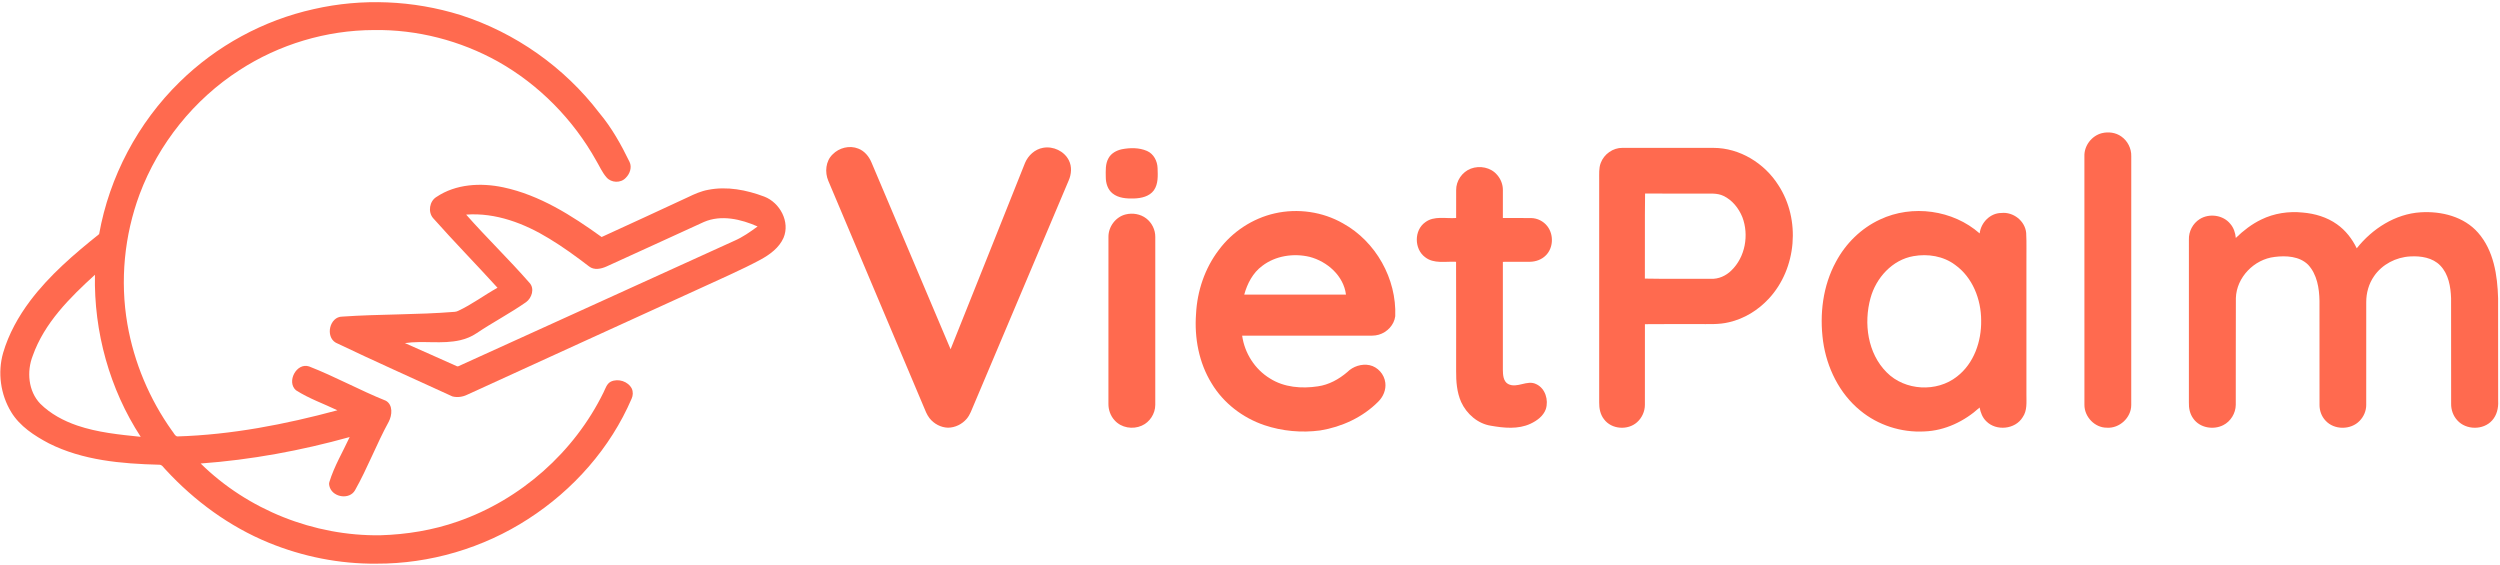 <?xml version="1.0" encoding="UTF-8" ?>
<!DOCTYPE svg PUBLIC "-//W3C//DTD SVG 1.1//EN" "http://www.w3.org/Graphics/SVG/1.1/DTD/svg11.dtd">
<svg width="1920pt" height="434pt" viewBox="0 0 1920 434" version="1.1" xmlns="http://www.w3.org/2000/svg">
<g id="#ff6a4fff">
<path fill="#ff6a4f" opacity="1.00" d=" M 240.99 6.99 C 278.07 -1.49 317.29 0.23 353.59 11.53 C 395.67 25.00 433.48 51.61 460.28 86.74 C 469.81 98.08 477.07 111.13 483.52 124.41 C 485.48 128.52 483.73 133.51 480.62 136.55 C 476.76 140.79 469.43 140.51 465.77 136.18 C 462.42 132.34 460.42 127.58 457.82 123.25 C 440.23 91.77 414.02 65.07 382.58 47.35 C 353.57 31.15 320.26 22.54 287.02 23.08 C 250.64 23.18 214.41 34.05 183.91 53.87 C 149.03 76.35 121.76 110.35 107.21 149.20 C 95.45 180.84 92.09 215.65 97.84 248.92 C 102.93 278.34 114.78 306.54 132.11 330.84 C 133.40 332.22 134.15 334.73 136.11 335.18 C 177.78 333.93 218.97 325.93 259.13 315.10 C 248.52 310.02 237.26 306.11 227.32 299.73 C 219.81 293.26 227.76 278.19 237.40 281.43 C 257.46 289.25 276.35 299.75 296.33 307.76 C 301.95 310.95 301.16 318.89 298.56 323.86 C 289.16 341.05 282.27 359.48 272.63 376.55 C 268.50 383.79 256.43 382.10 253.43 374.70 C 252.91 373.23 252.42 371.59 252.99 370.07 C 256.72 357.98 263.27 347.07 268.55 335.65 C 231.18 346.05 192.81 353.16 154.10 355.97 C 190.34 391.65 241.23 411.78 292.03 411.09 C 312.26 410.50 332.49 407.20 351.61 400.49 C 399.89 383.71 441.01 347.31 463.49 301.40 C 465.00 298.42 465.93 294.72 469.15 293.08 C 474.80 290.46 482.39 292.88 485.24 298.49 C 486.30 300.91 486.19 303.80 485.08 306.19 C 468.78 344.15 440.22 376.34 405.59 398.62 C 371.10 420.94 330.11 433.06 289.02 432.89 C 260.74 433.16 232.50 427.50 206.36 416.79 C 176.21 404.42 149.33 384.70 127.29 360.79 C 125.70 359.35 124.56 356.70 122.06 356.90 C 93.33 356.16 63.59 353.61 37.52 340.50 C 26.40 334.62 15.24 327.41 8.57 316.42 C 0.41 303.01 -1.93 286.19 2.38 271.07 C 6.63 256.51 14.14 243.06 23.22 230.96 C 38.09 211.29 56.96 195.12 76.13 179.80 C 84.00 135.70 105.95 94.25 137.99 62.95 C 166.24 35.20 202.31 15.55 240.99 6.99 M 25.14 273.24 C 20.41 285.31 21.68 300.43 30.92 310.05 C 38.80 317.87 48.84 323.22 59.27 326.80 C 75.00 332.16 91.64 333.79 108.07 335.48 C 84.14 298.79 72.01 254.74 72.92 211.01 C 53.58 228.65 34.06 248.02 25.14 273.24 Z" />
<path fill="#ff6a4f" opacity="1.00" d=" M 1614.22 102.28 C 1619.22 101.05 1624.84 101.74 1629.10 104.77 C 1633.99 108.14 1636.99 114.03 1636.81 119.98 C 1636.79 183.67 1636.84 247.35 1636.79 311.04 C 1636.83 320.74 1627.72 329.18 1618.05 328.47 C 1608.78 328.54 1600.79 320.11 1600.84 310.94 C 1600.80 247.30 1600.84 183.66 1600.82 120.02 C 1600.53 111.94 1606.41 104.25 1614.22 102.28 Z" />
<path fill="#ff6a4f" opacity="1.00" d=" M 639.47 118.55 C 644.45 113.46 652.44 111.43 659.13 114.11 C 663.89 115.90 667.34 120.12 669.28 124.71 C 689.56 172.53 709.77 220.39 730.05 268.22 C 749.19 220.55 768.15 172.82 787.22 125.12 C 789.63 119.37 794.82 114.59 801.08 113.51 C 808.81 112.07 817.32 116.04 820.87 123.12 C 823.35 127.96 822.87 133.81 820.72 138.68 C 796.46 196.06 772.19 253.44 747.94 310.82 C 746.31 314.48 745.11 318.43 742.49 321.54 C 738.96 325.75 733.56 328.44 728.05 328.47 C 722.54 328.32 717.25 325.47 713.87 321.17 C 711.71 318.42 710.58 315.09 709.21 311.92 C 684.85 254.25 660.55 196.55 636.14 138.89 C 633.33 132.28 634.08 123.67 639.47 118.55 Z" />
<path fill="#ff6a4f" opacity="1.00" d=" M 861.44 114.65 C 867.84 113.40 874.82 113.28 880.90 115.93 C 886.02 118.14 888.84 123.68 889.02 129.08 C 889.21 134.81 889.65 141.19 886.19 146.13 C 882.76 150.90 876.49 152.26 870.95 152.43 C 865.29 152.58 859.06 152.24 854.45 148.56 C 850.71 145.59 849.25 140.67 849.24 136.06 C 849.20 131.15 848.81 125.87 851.36 121.44 C 853.39 117.71 857.41 115.56 861.44 114.65 Z" />
<path fill="#ff6a4f" opacity="1.00" d=" M 1229.37 125.13 C 1231.89 118.36 1238.80 113.44 1246.06 113.56 C 1269.36 113.55 1292.66 113.54 1315.96 113.57 C 1336.09 113.59 1355.13 125.35 1365.77 142.18 C 1383.06 168.55 1379.92 206.35 1358.38 229.43 C 1350.25 238.20 1339.61 244.79 1327.90 247.47 C 1320.07 249.42 1311.95 248.81 1303.97 248.90 C 1290.41 248.95 1276.86 248.80 1263.30 248.97 C 1263.27 269.65 1263.32 290.32 1263.28 311.00 C 1263.25 316.00 1261.01 320.93 1257.28 324.25 C 1250.22 330.66 1237.66 329.79 1231.93 322.04 C 1229.01 318.39 1228.10 313.61 1228.17 309.05 C 1228.17 252.02 1228.18 194.99 1228.17 137.96 C 1228.23 133.68 1227.80 129.21 1229.37 125.13 M 1263.26 213.96 C 1280.15 214.32 1297.06 214.00 1313.96 214.12 C 1319.86 214.42 1325.58 211.81 1329.72 207.69 C 1340.39 197.38 1343.34 180.46 1338.13 166.76 C 1335.35 159.91 1330.37 153.64 1323.60 150.43 C 1318.75 148.11 1313.25 148.76 1308.06 148.69 C 1293.18 148.64 1278.30 148.78 1263.42 148.61 C 1263.11 170.39 1263.42 192.18 1263.26 213.96 Z" />
<path fill="#ff6a4f" opacity="1.00" d=" M 1129.58 129.52 C 1136.44 126.91 1144.96 128.55 1149.77 134.29 C 1152.60 137.47 1154.25 141.72 1154.21 146.00 C 1154.21 153.14 1154.19 160.27 1154.20 167.41 C 1161.45 167.50 1168.70 167.37 1175.95 167.47 C 1180.72 167.55 1185.38 169.90 1188.31 173.67 C 1193.37 180.11 1193.07 190.37 1187.15 196.18 C 1183.97 199.39 1179.45 200.98 1174.98 201.05 C 1168.05 201.13 1161.13 201.01 1154.20 201.09 C 1154.20 228.74 1154.20 256.38 1154.20 284.03 C 1154.26 287.83 1154.44 292.68 1158.13 294.86 C 1165.17 298.60 1172.79 291.41 1179.89 295.05 C 1186.83 298.30 1189.44 307.25 1187.19 314.22 C 1185.27 319.56 1180.38 323.11 1175.42 325.43 C 1165.93 329.85 1155.05 328.72 1145.05 326.97 C 1134.90 325.41 1126.37 317.91 1122.16 308.74 C 1118.88 301.29 1118.24 293.00 1118.31 284.95 C 1118.29 256.98 1118.39 229.01 1118.26 201.05 C 1110.32 200.61 1101.20 202.85 1094.44 197.48 C 1086.00 191.21 1085.93 176.74 1094.62 170.66 C 1101.45 165.53 1110.43 168.05 1118.31 167.42 C 1118.34 160.29 1118.29 153.16 1118.33 146.03 C 1118.21 138.90 1122.94 132.05 1129.58 129.52 Z" />
<path fill="#ff6a4f" opacity="1.00" d=" M 335.19 151.26 C 350.12 141.21 369.32 140.24 386.49 143.86 C 414.53 149.81 439.11 165.51 462.05 182.03 C 484.18 171.86 506.33 161.75 528.39 151.43 C 533.33 149.04 538.40 146.78 543.84 145.79 C 558.33 142.92 573.33 145.86 586.97 151.00 C 598.98 155.61 606.95 170.38 601.75 182.66 C 598.34 190.33 591.26 195.49 584.11 199.40 C 568.98 207.54 553.14 214.24 537.59 221.50 C 478.07 248.76 418.43 275.76 358.94 303.08 C 355.40 304.83 351.24 305.45 347.41 304.43 C 317.56 290.70 287.51 277.37 257.88 263.18 C 249.67 258.47 253.12 243.16 262.89 243.15 C 291.60 241.16 320.43 241.83 349.12 239.49 C 350.04 239.43 350.91 239.20 351.75 238.80 C 362.42 233.86 371.83 226.69 382.08 221.00 C 365.74 203.00 348.72 185.65 332.59 167.48 C 328.52 162.73 329.83 154.50 335.19 151.26 M 358.00 164.82 C 373.80 182.73 391.04 199.32 406.74 217.32 C 410.72 221.70 408.43 228.86 404.02 232.05 C 391.74 240.63 378.42 247.57 366.00 255.92 C 362.22 258.49 357.92 260.23 353.48 261.27 C 339.51 264.51 325.06 261.41 310.98 263.50 C 324.40 269.32 337.69 275.46 351.08 281.35 L 351.82 281.36 C 422.56 249.34 493.17 217.04 563.89 184.97 C 570.37 182.17 576.17 178.09 581.83 173.92 C 569.06 168.31 553.89 164.70 540.55 170.50 C 515.70 181.97 490.75 193.22 465.88 204.62 C 461.71 206.50 456.30 207.72 452.41 204.61 C 442.54 197.04 432.46 189.69 421.81 183.25 C 402.74 171.59 380.69 163.14 358.00 164.82 Z" />
<path fill="#ff6a4f" opacity="1.00" d=" M 979.05 163.86 C 996.66 159.87 1015.74 162.56 1031.43 171.56 C 1056.63 185.47 1072.67 214.13 1071.55 242.86 C 1070.70 249.57 1065.34 255.18 1058.95 257.04 C 1055.73 258.04 1052.31 257.74 1048.99 257.78 C 1017.32 257.76 985.64 257.77 953.97 257.77 C 955.83 271.19 963.74 283.64 975.36 290.67 C 986.20 297.56 999.70 298.60 1012.14 296.71 C 1020.58 295.52 1028.32 291.24 1034.72 285.75 C 1039.13 281.35 1045.74 279.19 1051.88 280.46 C 1058.19 281.83 1063.18 287.54 1063.92 293.93 C 1064.62 299.30 1062.31 304.74 1058.49 308.47 C 1046.59 320.49 1030.46 327.89 1013.87 330.59 C 999.56 332.50 984.76 331.14 971.07 326.54 C 954.40 320.90 939.58 309.56 930.51 294.40 C 920.75 278.58 917.20 259.49 918.56 241.09 C 919.44 223.51 925.29 206.08 936.00 192.02 C 946.43 177.95 961.95 167.73 979.05 163.86 M 969.39 204.21 C 962.19 209.50 957.92 217.78 955.58 226.23 C 981.62 226.25 1007.66 226.21 1033.70 226.25 C 1031.91 211.80 1019.34 200.81 1005.78 197.26 C 993.44 194.34 979.58 196.38 969.39 204.21 Z" />
<path fill="#ff6a4f" opacity="1.00" d=" M 1443.89 168.56 C 1468.59 156.89 1499.86 161.18 1520.38 179.27 C 1521.35 170.94 1528.44 163.61 1537.04 163.57 C 1546.19 162.58 1555.28 169.66 1556.11 178.91 C 1556.54 186.92 1556.17 194.97 1556.29 203.00 C 1556.29 236.31 1556.29 269.63 1556.29 302.95 C 1556.26 308.84 1557.02 315.30 1553.41 320.42 C 1547.75 329.81 1533.09 331.26 1525.46 323.53 C 1522.54 320.74 1521.08 316.86 1520.34 312.97 C 1508.76 323.53 1493.76 330.77 1477.95 331.34 C 1460.27 332.32 1442.31 326.59 1428.66 315.27 C 1412.60 302.17 1402.95 282.34 1400.11 262.02 C 1397.32 241.36 1399.92 219.52 1410.01 201.05 C 1417.48 187.00 1429.39 175.26 1443.89 168.56 M 1469.56 196.71 C 1453.28 199.51 1440.78 213.38 1436.55 228.91 C 1431.21 248.29 1434.31 271.37 1449.00 286.00 C 1462.94 300.13 1487.50 301.48 1503.00 289.16 C 1516.04 279.11 1521.84 262.07 1521.53 246.02 C 1521.50 229.90 1514.97 213.03 1501.55 203.44 C 1492.51 196.63 1480.54 194.75 1469.56 196.71 Z" />
<path fill="#ff6a4f" opacity="1.00" d=" M 1736.64 168.61 C 1746.46 163.79 1757.68 162.10 1768.53 163.24 C 1777.82 164.02 1787.12 166.77 1794.78 172.23 C 1801.40 176.88 1806.47 183.46 1809.98 190.70 C 1821.88 175.69 1839.57 164.26 1859.04 163.05 C 1874.97 162.05 1892.37 166.33 1903.21 178.77 C 1915.19 192.45 1918.04 211.43 1918.54 228.99 C 1918.60 255.33 1918.52 281.68 1918.58 308.02 C 1918.88 313.31 1917.57 318.91 1913.93 322.91 C 1907.21 330.45 1893.93 330.35 1887.23 322.83 C 1884.03 319.39 1882.38 314.71 1882.47 310.04 C 1882.44 283.04 1882.51 256.03 1882.43 229.03 C 1882.12 220.20 1880.52 210.56 1874.15 203.96 C 1868.26 197.84 1859.20 196.47 1851.10 196.94 C 1840.17 197.49 1829.43 203.02 1823.24 212.14 C 1819.22 217.92 1817.26 224.97 1817.27 231.97 C 1817.25 258.30 1817.28 284.62 1817.26 310.94 C 1817.29 315.50 1815.37 319.98 1812.19 323.21 C 1805.45 330.33 1792.58 330.33 1785.99 323.01 C 1782.96 319.81 1781.36 315.39 1781.39 311.00 C 1781.35 284.35 1781.42 257.70 1781.36 231.05 C 1781.20 221.32 1779.50 210.75 1772.66 203.35 C 1765.99 196.72 1755.68 196.20 1746.89 197.32 C 1731.21 199.12 1717.59 213.00 1717.15 228.96 C 1717.01 256.30 1717.17 283.65 1717.07 310.99 C 1716.96 317.42 1713.16 323.67 1707.39 326.55 C 1699.87 330.34 1689.53 328.63 1684.53 321.57 C 1681.83 317.99 1680.91 313.43 1681.07 309.03 C 1681.10 267.36 1681.08 225.69 1681.08 184.02 C 1680.86 177.81 1684.05 171.62 1689.32 168.31 C 1696.64 163.63 1707.41 165.08 1712.89 171.95 C 1715.49 174.94 1716.76 178.84 1717.10 182.75 C 1722.87 177.11 1729.35 172.12 1736.64 168.61 Z" />
<path fill="#ff6a4f" opacity="1.00" d=" M 864.50 164.68 C 869.85 163.35 875.84 164.34 880.26 167.71 C 884.66 171.05 887.34 176.51 887.26 182.05 C 887.25 225.02 887.27 268.00 887.25 310.98 C 887.23 317.71 883.01 324.26 876.82 326.93 C 869.97 330.00 861.16 328.57 856.09 322.88 C 852.86 319.45 851.21 314.73 851.27 310.06 C 851.28 267.35 851.24 224.65 851.29 181.94 C 851.21 174.09 856.84 166.56 864.50 164.68 Z" />
</g>
</svg>

